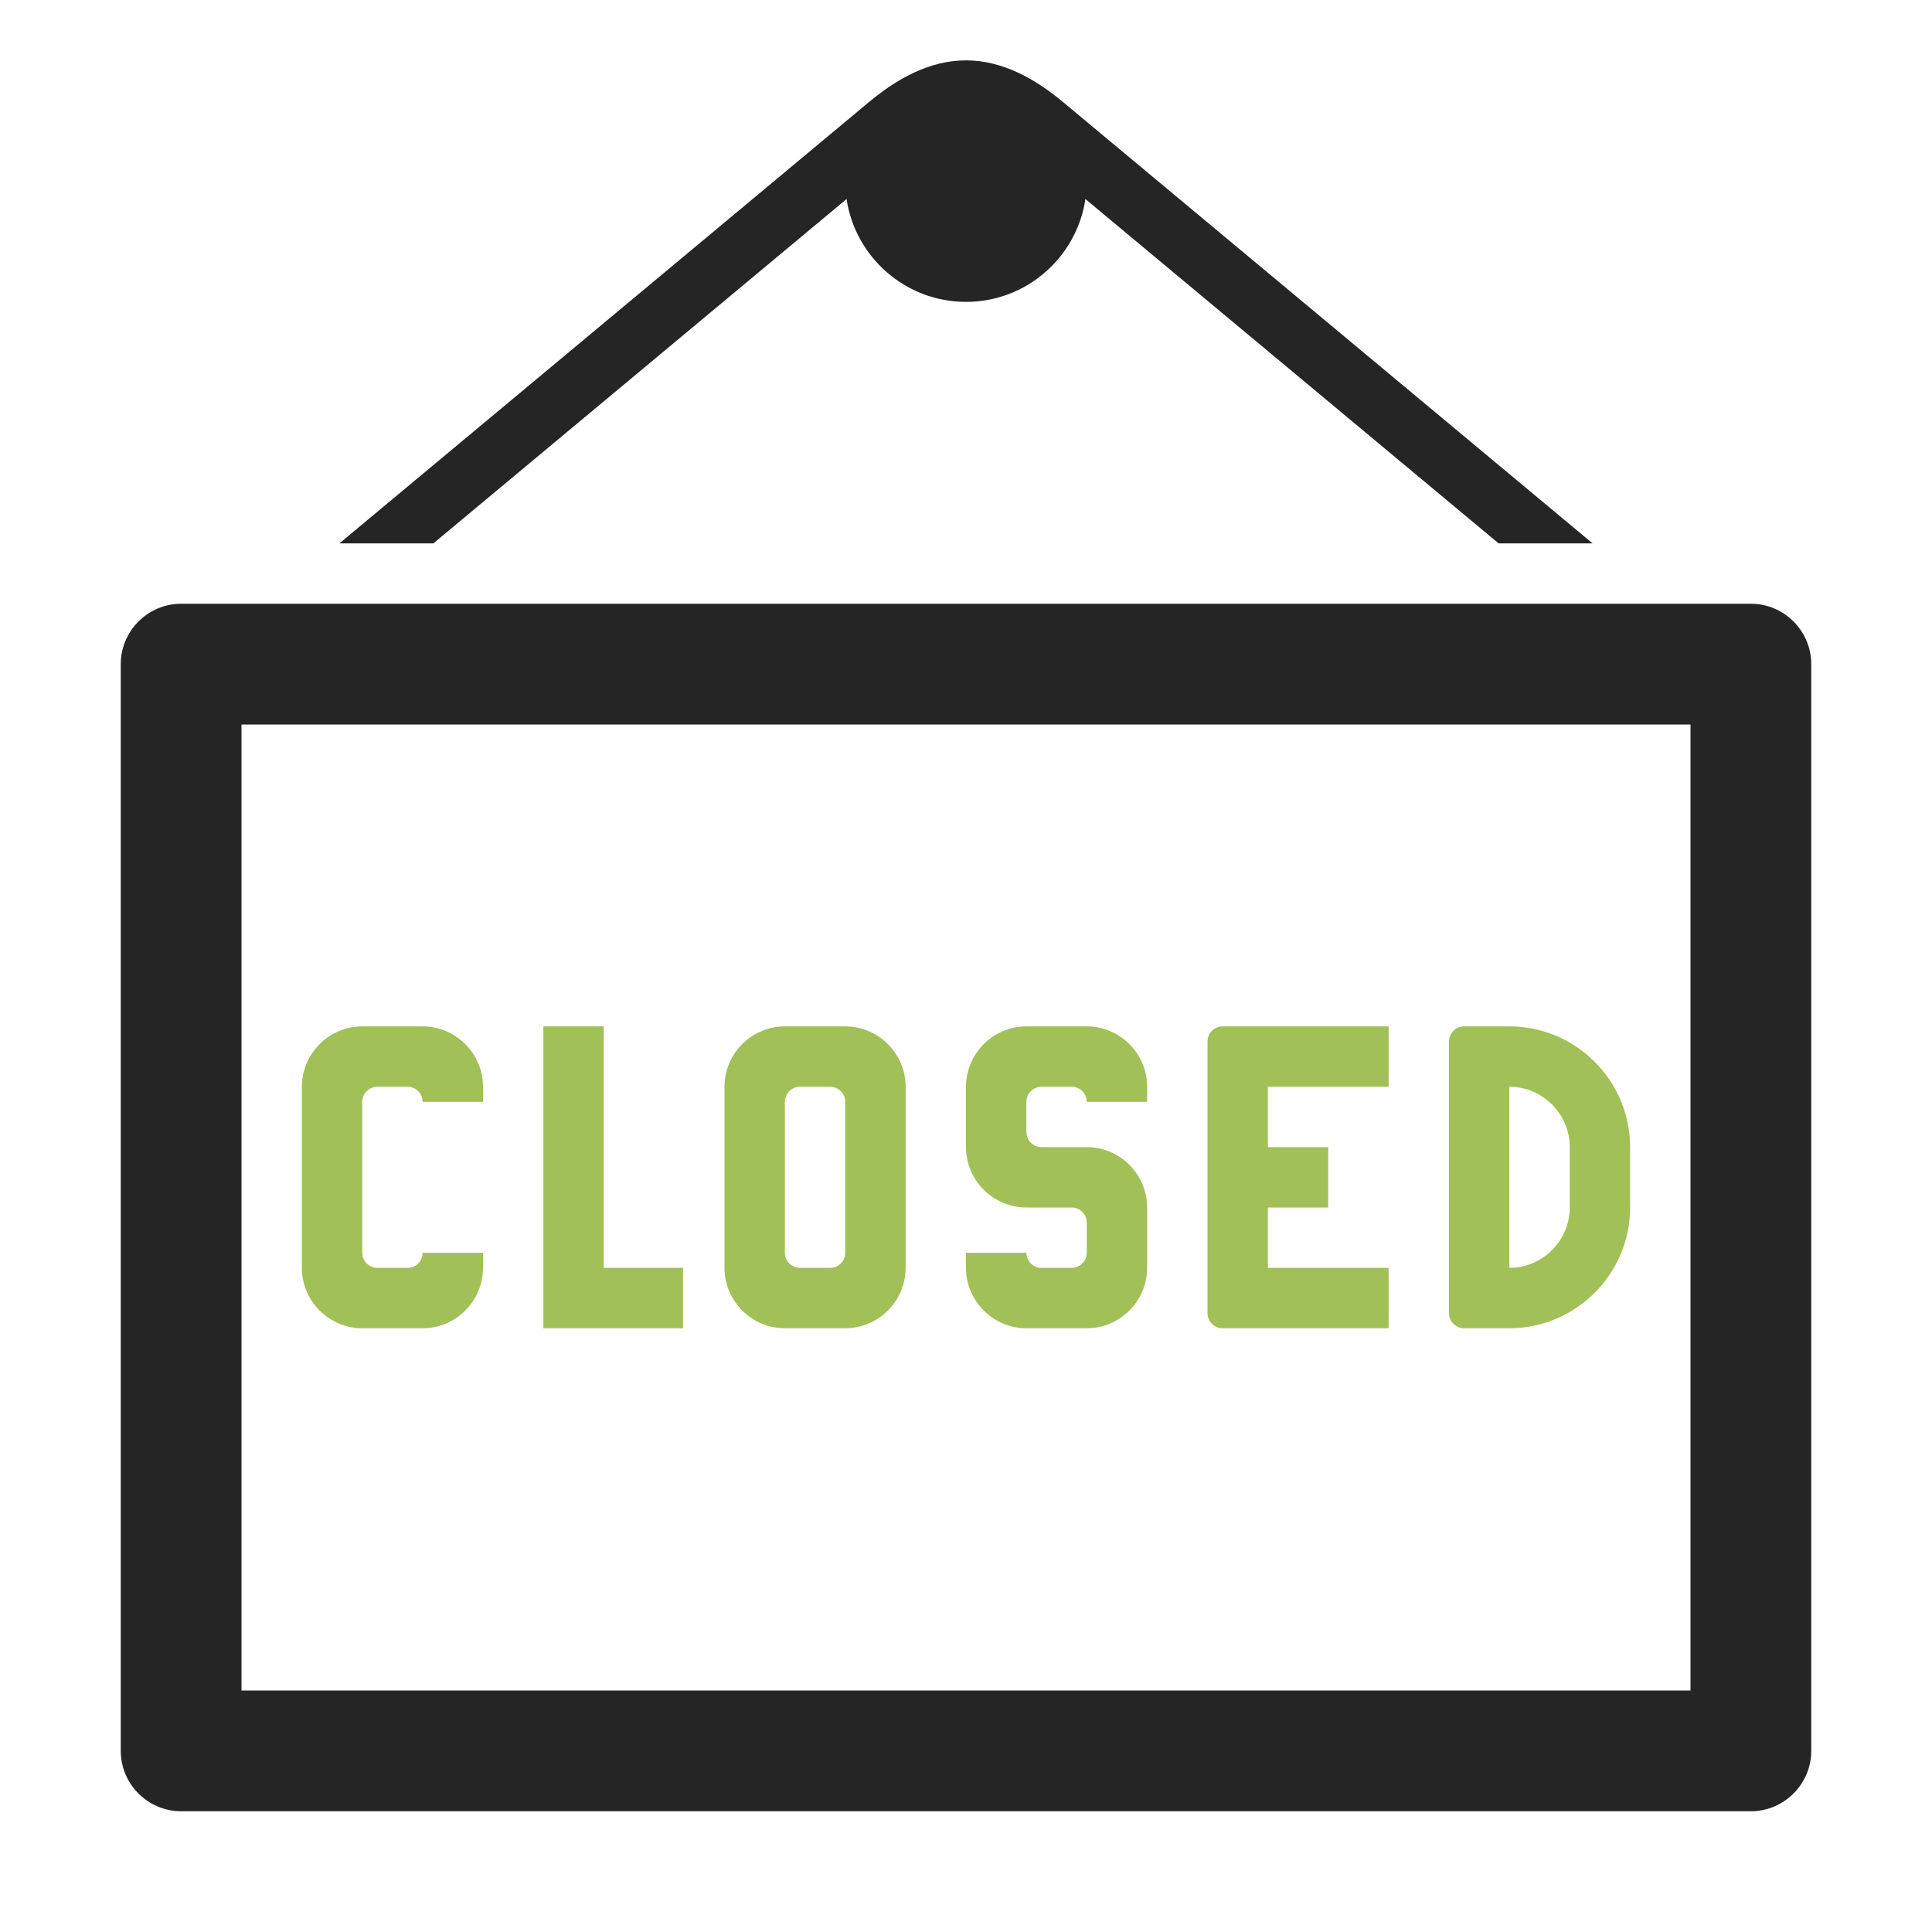 <?xml version="1.0" encoding="UTF-8"?>
<!DOCTYPE svg PUBLIC "-//W3C//DTD SVG 1.1//EN" "http://www.w3.org/Graphics/SVG/1.1/DTD/svg11.dtd">
<svg xmlns="http://www.w3.org/2000/svg" xml:space="preserve" width="1024px" height="1024px" shape-rendering="geometricPrecision" text-rendering="geometricPrecision" image-rendering="optimizeQuality" fill-rule="nonzero" clip-rule="evenodd" viewBox="0 0 10240 10240" xmlns:xlink="http://www.w3.org/1999/xlink">
	<title>signboard_closed icon</title>
	<desc>signboard_closed icon from the IconExperience.com O-Collection. Copyright by INCORS GmbH (www.incors.com).</desc>
	<path id="curve2" fill="#A1C057" d="M1920 5440l320 0c176,0 320,144 320,320l0 80 -320 0c0,-44 -36,-80 -80,-80l-160 0c-44,0 -80,36 -80,80 0,267 0,533 0,800 0,44 36,80 80,80l160 0c44,0 80,-36 80,-80l320 0 0 80c0,176 -144,320 -320,320l-320 0c-176,0 -320,-144 -320,-320l0 -960c0,-176 144,-320 320,-320zm5840 0l240 0c353,0 640,288 640,640l0 320c0,352 -288,640 -640,640l-240 0c-44,0 -80,-36 -80,-80l0 -1440c0,-44 36,-80 80,-80zm240 320l0 960c176,0 320,-144 320,-320l0 -320c0,-176 -144,-320 -320,-320zm-640 -320l0 320 -640 0 0 320 320 0 0 320 -320 0 0 320 640 0 0 320c-400,0 -480,0 -880,0 -44,0 -80,-36 -80,-80l0 -1440c0,-44 36,-80 80,-80 400,0 480,0 880,0zm-1280 320l0 80 -320 0c0,-44 -36,-80 -80,-80l-160 0c-44,0 -80,36 -80,80l0 160c0,44 36,80 80,80l240 0c176,0 320,144 320,320l0 320c0,176 -144,320 -320,320l-320 0c-176,0 -320,-144 -320,-320l0 -80 320 0c0,44 36,80 80,80l160 0c44,0 80,-36 80,-80l0 -160c0,-44 -36,-80 -80,-80l-240 0c-176,0 -320,-144 -320,-320l0 -320c0,-176 144,-320 320,-320 213,0 107,0 320,0 176,0 320,144 320,320zm-1920 -320l320 0c176,0 320,144 320,320l0 960c0,176 -144,320 -320,320l-320 0c-176,0 -320,-144 -320,-320l0 -960c0,-176 144,-320 320,-320zm320 400c0,-44 -36,-80 -80,-80l-160 0c-44,0 -80,36 -80,80 0,267 0,533 0,800 0,44 36,80 80,80l160 0c44,0 80,-36 80,-80l0 -800zm-1600 -400l320 0 0 1280 420 0 0 320 -740 0 0 -1600z"/>
	<path id="curve1" fill="#252525" d="M960 3200l8320 0c176,0 320,144 320,320l0 5760c0,176 -144,320 -320,320l-8320 0c-176,0 -320,-144 -320,-320l0 -5760c0,-176 144,-320 320,-320zm320 640l0 5120 7680 0 0 -5120 -7680 0z"/>
	<path id="curve0" fill="#252525" d="M5120 320c194,0 366,98 512,219l2809 2341 -498 0 -2190 -1825c-46,308 -312,545 -633,545 -321,0 -587,-237 -633,-545l-2190 1825 -498 0 2809 -2341c146,-121 318,-219 512,-219z"/>
</svg>
